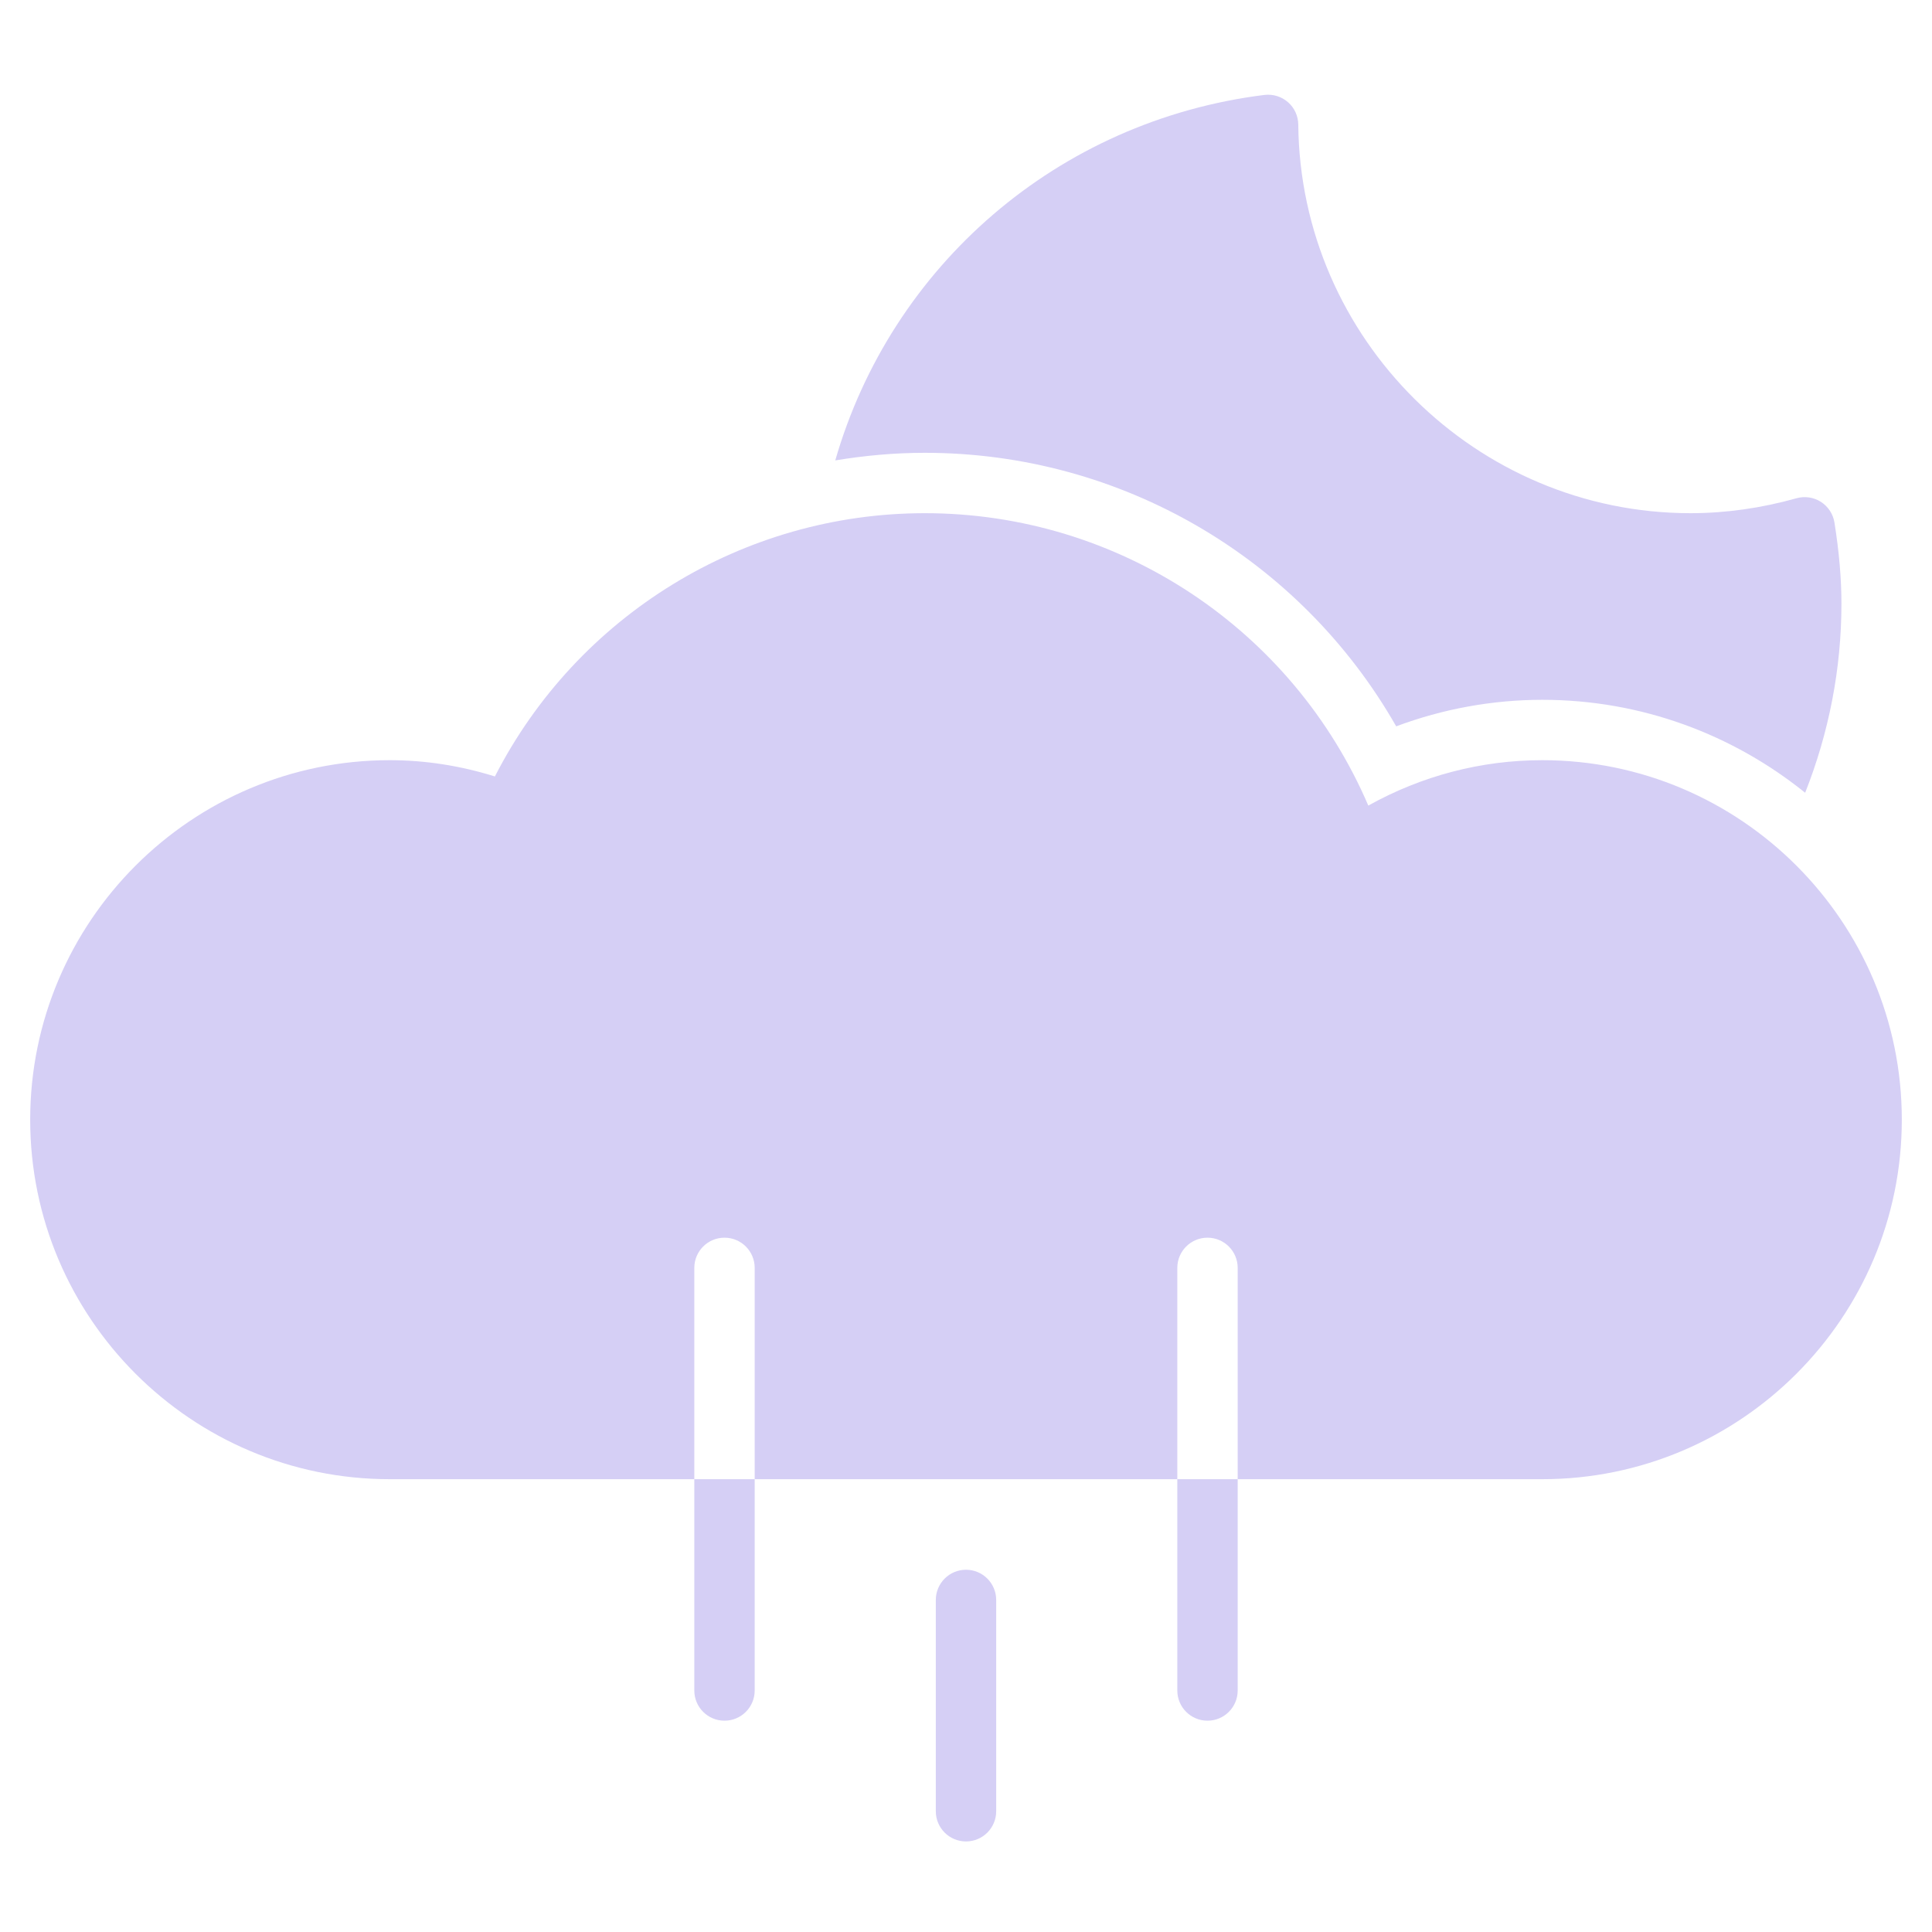 <svg xmlns="http://www.w3.org/2000/svg" viewBox="0 0 64 64" width="30" height="30"><title>moon cloud rain</title><g class="nc-icon-wrapper" fill="#d5cff5"><path fill="#d5cff5" d="M51.091,25.182c-2.026,0-3.996,0.517-5.764,1.504C42.821,20.844,37.065,17,30.637,17 c-6.025,0-11.519,3.394-14.243,8.721c-1.147-0.358-2.315-0.539-3.484-0.539C6.343,25.182,1,30.524,1,37.091S6.343,49,12.909,49H23 v-7c0-0.552,0.447-1,1-1s1,0.448,1,1v7h14v-7c0-0.552,0.447-1,1-1s1,0.448,1,1v7h10.091C57.657,49,63,43.658,63,37.091 S57.657,25.182,51.091,25.182z"/> <path data-color="color-2" d="M23,49v7c0,0.552,0.447,1,1,1s1-0.448,1-1v-7H23z"/> <path data-color="color-2" d="M39,49v7c0,0.552,0.447,1,1,1s1-0.448,1-1v-7H39z"/> <path data-color="color-2" d="M32,52c-0.552,0-1,0.448-1,1v7c0,0.552,0.447,1,1,1s1-0.448,1-1v-7 C33,52.448,32.552,52,32,52L32,52z"/> <path data-color="color-2" d="M30.637,15c6.511,0,12.438,3.497,15.614,9.061c1.545-0.578,3.188-0.879,4.84-0.879 c3.295,0,6.322,1.157,8.707,3.079C60.583,24.278,61,22.158,61,20c0-0.827-0.075-1.706-0.231-2.688 c-0.044-0.282-0.207-0.531-0.447-0.686c-0.241-0.155-0.54-0.197-0.81-0.121C58.342,16.834,57.16,17,56,17 c-7.096,0-12.925-5.774-12.993-12.873c-0.003-0.285-0.127-0.556-0.342-0.743s-0.493-0.273-0.782-0.239 c-6.852,0.854-12.36,5.67-14.214,12.107C28.639,15.091,29.63,15,30.637,15z"/></g></svg>